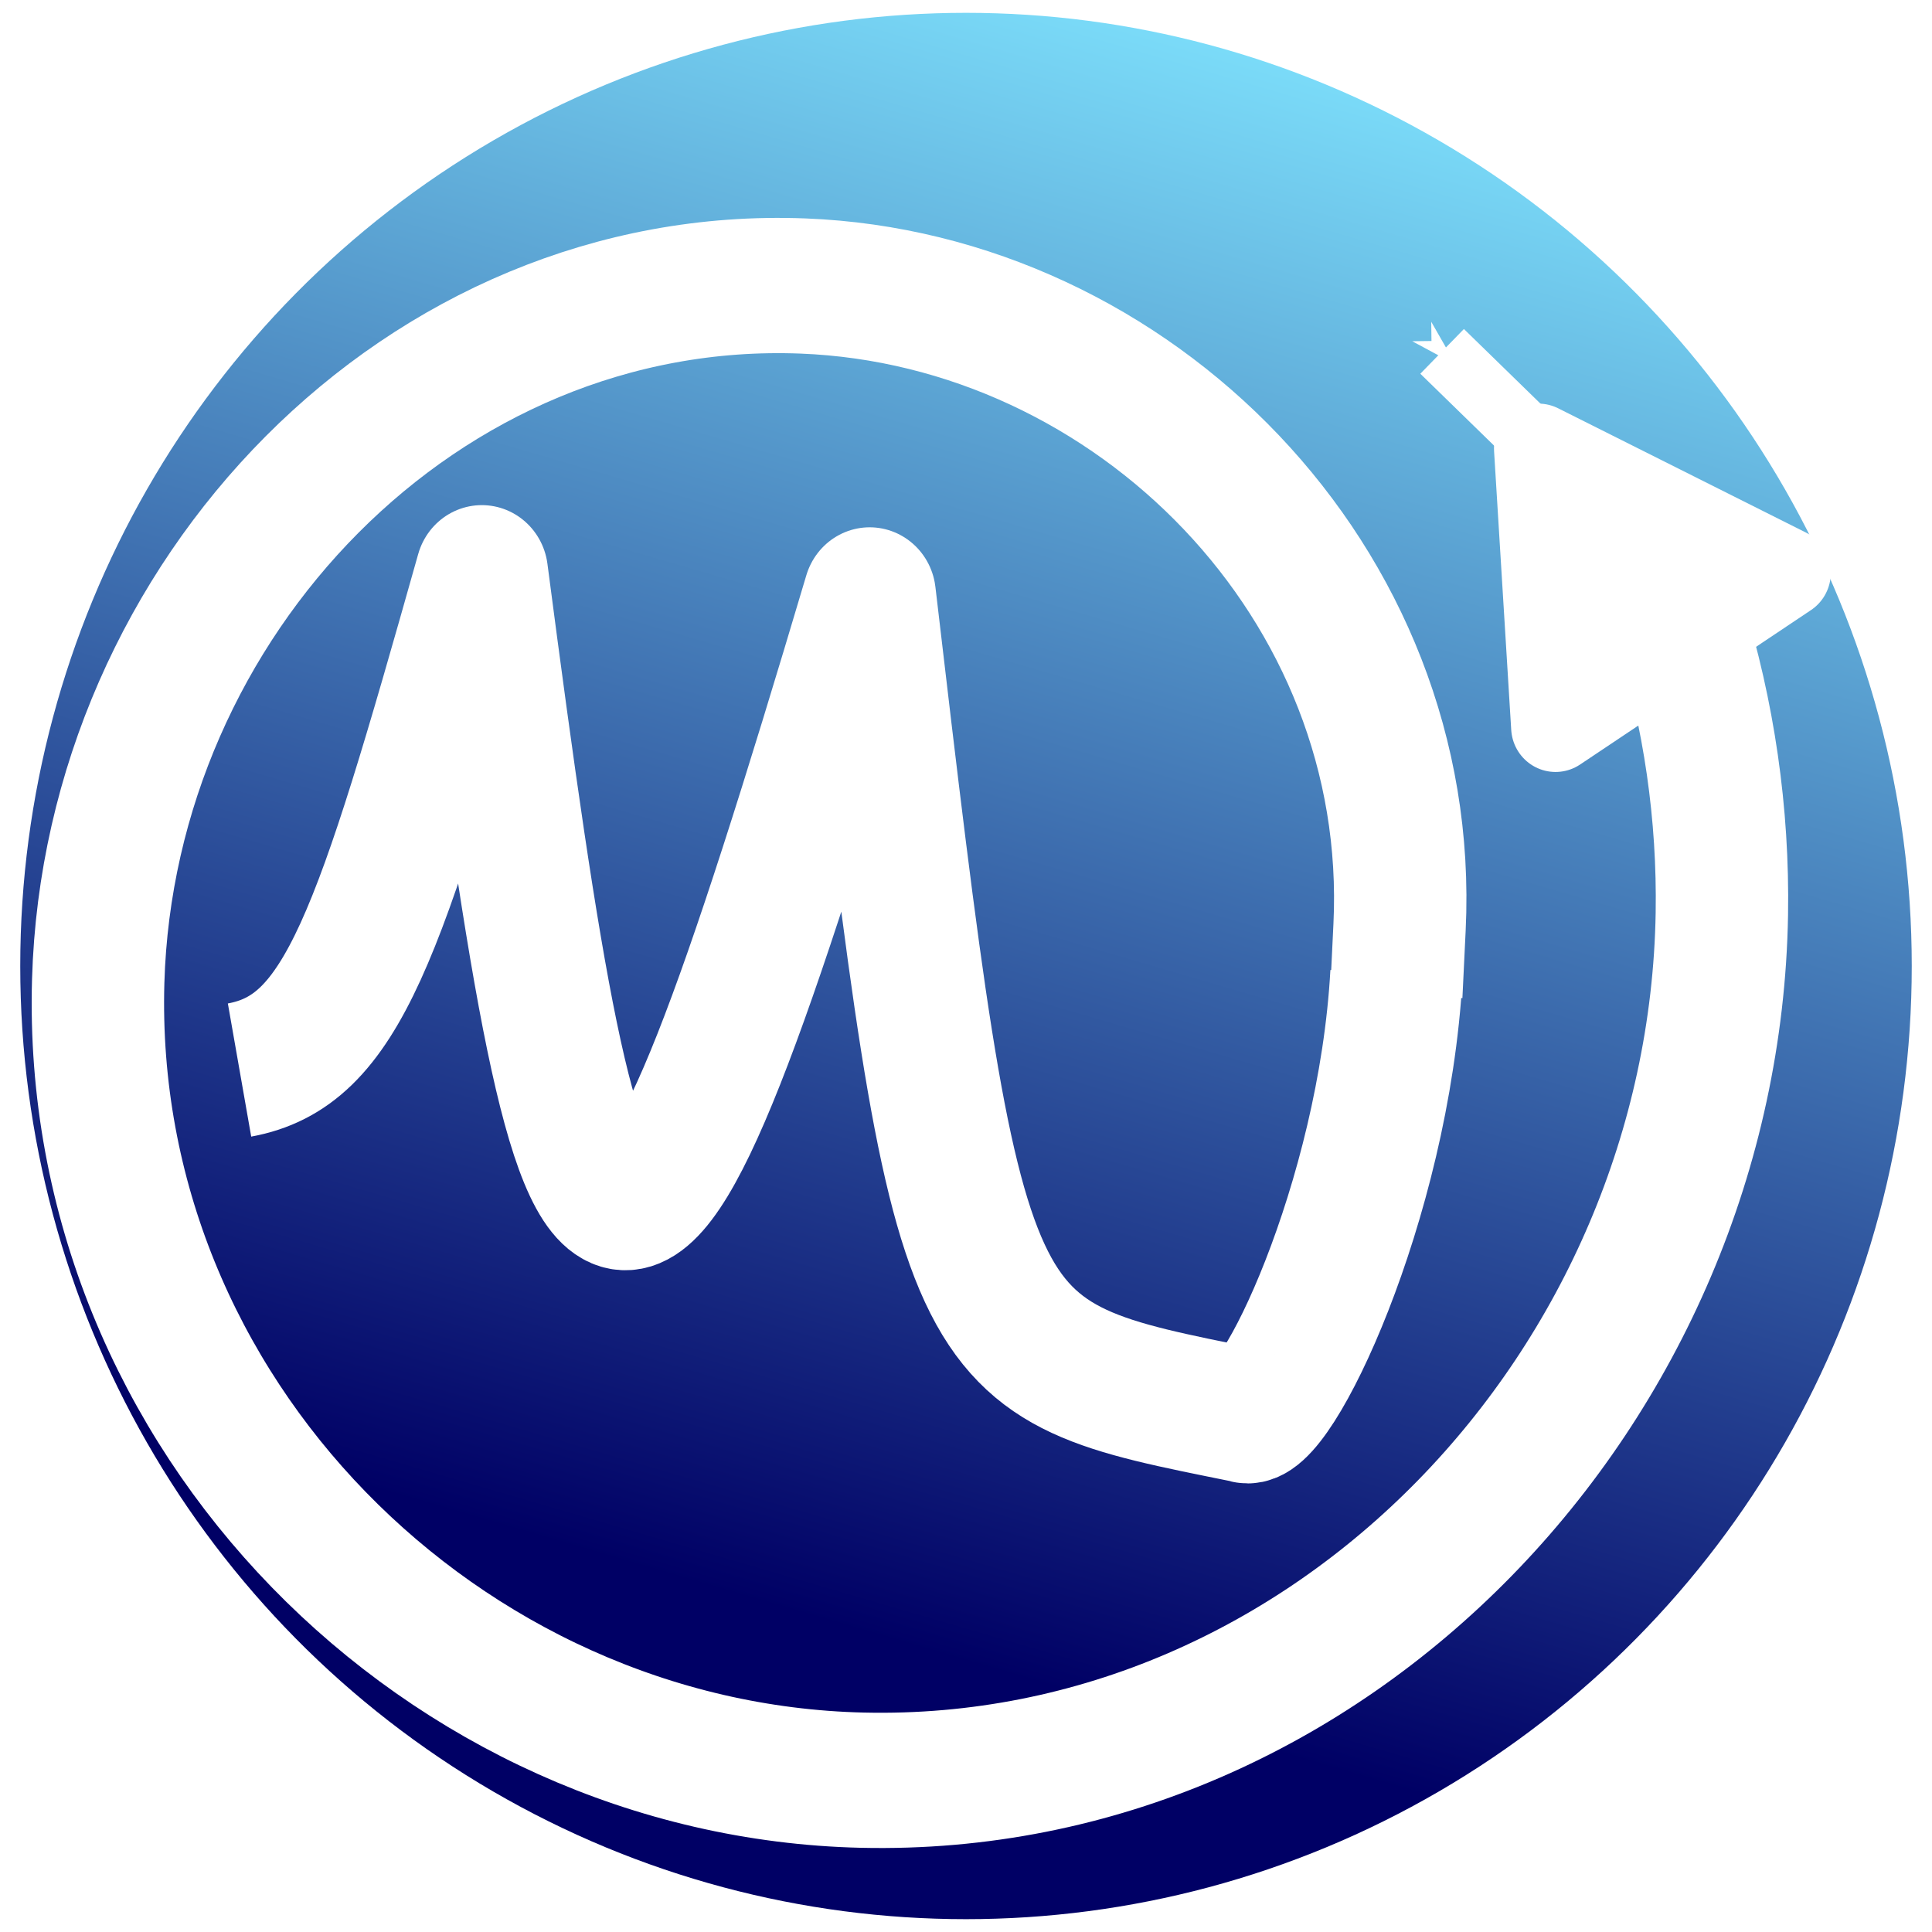 <?xml version="1.0" encoding="UTF-8" standalone="no"?>
<!-- Created with Inkscape (http://www.inkscape.org/) -->

<svg
   xmlns:dc="http://purl.org/dc/elements/1.1/"
   xmlns:cc="http://creativecommons.org/ns#"
   xmlns:rdf="http://www.w3.org/1999/02/22-rdf-syntax-ns#"
   xmlns:svg="http://www.w3.org/2000/svg"
   xmlns="http://www.w3.org/2000/svg"
   xmlns:xlink="http://www.w3.org/1999/xlink"
   xmlns:sodipodi="http://sodipodi.sourceforge.net/DTD/sodipodi-0.dtd"
   xmlns:inkscape="http://www.inkscape.org/namespaces/inkscape"
   width="210mm"
   height="210mm"
   viewBox="0 0 744.094 744.094"
   id="svg2"
   version="1.1"
   inkscape:version="0.91 r13725"
   sodipodi:docname="maltpynt.svg"
   inkscape:export-filename="/home/mbachett/devel/maltpynt/docs/images/maltpynt_logo_small.png"
   inkscape:export-xdpi="3.8704762"
   inkscape:export-ydpi="3.8704762">
  <defs
     id="defs4">
    <marker
       inkscape:stockid="Arrow1Sstart"
       orient="auto"
       refY="0.0"
       refX="0.0"
       id="Arrow1Sstart"
       style="overflow:visible"
       inkscape:isstock="true">
      <path
         id="path4162"
         d="M 0.0,0.0 L 5.0,-5.0 L -12.5,0.0 L 5.0,5.0 L 0.0,0.0 z "
         style="fill-rule:evenodd;stroke:#ffffff;stroke-width:1pt;stroke-opacity:1;fill:#ffffff;fill-opacity:1"
         transform="scale(0.2) translate(6,0)" />
    </marker>
    <marker
       inkscape:stockid="Arrow1Mstart"
       orient="auto"
       refY="0.0"
       refX="0.0"
       id="Arrow1Mstart"
       style="overflow:visible"
       inkscape:isstock="true">
      <path
         id="path4156"
         d="M 0.0,0.0 L 5.0,-5.0 L -12.5,0.0 L 5.0,5.0 L 0.0,0.0 z "
         style="fill-rule:evenodd;stroke:#ffffff;stroke-width:1pt;stroke-opacity:1;fill:#ffffff;fill-opacity:1"
         transform="scale(0.4) translate(10,0)" />
    </marker>
    <linearGradient
       inkscape:collect="always"
       id="linearGradient7185">
      <stop
         style="stop-color:#000065;stop-opacity:1"
         offset="0"
         id="stop7187" />
      <stop
         style="stop-color:#80e5ff;stop-opacity:1"
         offset="1"
         id="stop7189" />
    </linearGradient>
    <marker
       inkscape:stockid="Arrow1Send"
       orient="auto"
       refY="0.0"
       refX="0.0"
       id="marker7106"
       style="overflow:visible;"
       inkscape:isstock="true">
      <path
         id="path7108"
         d="M 0.0,0.0 L 5.0,-5.0 L -12.5,0.0 L 5.0,5.0 L 0.0,0.0 z "
         style="fill-rule:evenodd;stroke:#ffffff;stroke-width:1pt;stroke-opacity:1;fill:#ffffff;fill-opacity:1"
         transform="scale(0.2) rotate(180) translate(6,0)" />
    </marker>
    <marker
       inkscape:stockid="TriangleOutM"
       orient="auto"
       refY="0.0"
       refX="0.0"
       id="TriangleOutM"
       style="overflow:visible"
       inkscape:isstock="true">
      <path
         id="path4295"
         d="M 5.77,0.0 L -2.88,5.0 L -2.88,-5.0 L 5.77,0.0 z "
         style="fill-rule:evenodd;stroke:#ffffff;stroke-width:1pt;stroke-opacity:1;fill:#ffffff;fill-opacity:1"
         transform="scale(0.4)" />
    </marker>
    <marker
       inkscape:stockid="EmptyTriangleOutL"
       orient="auto"
       refY="0.0"
       refX="0.0"
       id="EmptyTriangleOutL"
       style="overflow:visible"
       inkscape:isstock="true">
      <path
         id="path4310"
         d="M 5.77,0.0 L -2.88,5.0 L -2.88,-5.0 L 5.77,0.0 z "
         style="fill-rule:evenodd;fill:#ffffff;stroke:#ffffff;stroke-width:1pt;stroke-opacity:1"
         transform="scale(0.8) translate(-6,0)" />
    </marker>
    <marker
       inkscape:stockid="Arrow1Send"
       orient="auto"
       refY="0.0"
       refX="0.0"
       id="Arrow1Send"
       style="overflow:visible;"
       inkscape:isstock="true">
      <path
         id="path4165"
         d="M 0.0,0.0 L 5.0,-5.0 L -12.5,0.0 L 5.0,5.0 L 0.0,0.0 z "
         style="fill-rule:evenodd;stroke:#ffffff;stroke-width:1pt;stroke-opacity:1;fill:#ffffff;fill-opacity:1"
         transform="scale(0.2) rotate(180) translate(6,0)" />
    </marker>
    <marker
       inkscape:stockid="Arrow1Lend"
       orient="auto"
       refY="0.0"
       refX="0.0"
       id="marker6886"
       style="overflow:visible;"
       inkscape:isstock="true">
      <path
         id="path6888"
         d="M 0.0,0.0 L 5.0,-5.0 L -12.5,0.0 L 5.0,5.0 L 0.0,0.0 z "
         style="fill-rule:evenodd;stroke:#ffffff;stroke-width:1pt;stroke-opacity:1;fill:#ffffff;fill-opacity:1"
         transform="scale(0.8) rotate(180) translate(12.5,0)" />
    </marker>
    <marker
       inkscape:stockid="Arrow1Lend"
       orient="auto"
       refY="0.0"
       refX="0.0"
       id="Arrow1Lend"
       style="overflow:visible;"
       inkscape:isstock="true">
      <path
         id="path4153"
         d="M 0.0,0.0 L 5.0,-5.0 L -12.5,0.0 L 5.0,5.0 L 0.0,0.0 z "
         style="fill-rule:evenodd;stroke:#ffffff;stroke-width:1pt;stroke-opacity:1;fill:#ffffff;fill-opacity:1"
         transform="scale(0.8) rotate(180) translate(12.5,0)" />
    </marker>
    <marker
       inkscape:stockid="DiamondS"
       orient="auto"
       refY="0.0"
       refX="0.0"
       id="marker4452"
       style="overflow:visible"
       inkscape:isstock="true">
      <path
         id="path4454"
         d="M 0,-7.071 L -7.071,0 L 0,7.071 L 7.071,0 L 0,-7.071 z "
         style="fill-rule:evenodd;stroke:#ffffff;stroke-width:1pt;stroke-opacity:1;fill:#ffffff;fill-opacity:1"
         transform="scale(0.2)" />
    </marker>
    <marker
       inkscape:stockid="DiamondS"
       orient="auto"
       refY="0.0"
       refX="0.0"
       id="DiamondS"
       style="overflow:visible"
       inkscape:isstock="true">
      <path
         id="path4235"
         d="M 0,-7.071 L -7.071,0 L 0,7.071 L 7.071,0 L 0,-7.071 z "
         style="fill-rule:evenodd;stroke:#ffffff;stroke-width:1pt;stroke-opacity:1;fill:#ffffff;fill-opacity:1"
         transform="scale(0.2)" />
    </marker>
    <marker
       inkscape:stockid="DiamondLend"
       orient="auto"
       refY="0.0"
       refX="0.0"
       id="DiamondLend"
       style="overflow:visible"
       inkscape:isstock="true">
      <path
         id="path4247"
         d="M 0,-7.071 L -7.071,0 L 0,7.071 L 7.071,0 L 0,-7.071 z "
         style="fill-rule:evenodd;stroke:#ffffff;stroke-width:1pt;stroke-opacity:1;fill:#ffffff;fill-opacity:1"
         transform="scale(0.8) translate(-7,0)" />
    </marker>
    <linearGradient
       inkscape:collect="always"
       xlink:href="#linearGradient7185"
       id="linearGradient7191"
       x1="253.479"
       y1="922.177"
       x2="440.582"
       y2="277.458"
       gradientUnits="userSpaceOnUse"
       gradientTransform="matrix(0.966,0,0,0.973,12.685,18.04)" />
  </defs>
  <sodipodi:namedview
     id="base"
     pagecolor="#ffffff"
     bordercolor="#666666"
     borderopacity="1.0"
     inkscape:pageopacity="0.0"
     inkscape:pageshadow="2"
     inkscape:zoom="0.7"
     inkscape:cx="287.17345"
     inkscape:cy="285.51714"
     inkscape:document-units="px"
     inkscape:current-layer="a7201"
     showgrid="false"
     inkscape:object-paths="false"
     inkscape:snap-smooth-nodes="true"
     inkscape:snap-nodes="false"
     inkscape:window-width="1280"
     inkscape:window-height="957"
     inkscape:window-x="-6"
     inkscape:window-y="0"
     inkscape:window-maximized="1" />
  <g
     inkscape:label="Layer 1"
     inkscape:groupmode="layer"
     id="layer1"
     transform="translate(0,-308.268)">
    <ellipse
       style="fill:url(#linearGradient7191);fill-opacity:1;fill-rule:evenodd;stroke:none;stroke-width:1.073px;stroke-linecap:butt;stroke-linejoin:miter;stroke-opacity:1"
       id="path4140"
       cx="372.047"
       cy="680.315"
       rx="364.249"
       ry="367.106" />
    <path
       sodipodi:type="spiral"
       style="fill:none;fill-rule:evenodd;stroke:#ffffff;stroke-width:50.188;stroke-linecap:square;stroke-linejoin:bevel;stroke-miterlimit:4;stroke-dasharray:none;stroke-opacity:1"
       id="path4144"
       sodipodi:cx="-307.90021"
       sodipodi:cy="658.10797"
       sodipodi:expansion="1"
       sodipodi:revolution="2.8204582"
       sodipodi:radius="344.87488"
       sodipodi:argument="-20.49832"
       sodipodi:t0="0.62714851"
       d="m -524.011,649.362 c -6.299,-127.699 100.902,-233.121 226.093,-237.909 144.344,-5.52 263.02,116.042 267.217,257.873 4.764,160.986 -131.182,292.934 -289.653,296.525 -177.627,4.025 -322.861,-146.322 -325.833,-321.433 -0.628,-37.006 4.867,-74.066 16.099,-109.327"
       transform="matrix(-1.016,0,0,1.038,6.63,-8.665)" />
    <a
       id="a7201"
       transform="matrix(1.016,0,0,1.038,-18.054,-1.254)">
      <path
         sodipodi:nodetypes="ccccc"
         inkscape:connector-curvature="0"
         id="path6840"
         d="m 108.571,695.219 c 39.048,-6.995 52.796,-48.99 91.844,-184.51 40.117,300.716 52.492,319.444 147.027,8.227 34.327,286.524 34.567,283.024 142.202,304.325 10.992,5.443 52.756,-78.992 57.498,-163.757"
         style="fill:none;fill-rule:evenodd;stroke:#ffffff;stroke-width:50.188;stroke-linecap:butt;stroke-linejoin:round;stroke-miterlimit:4;stroke-dasharray:none;stroke-opacity:1" />
    </a>
    <path
       sodipodi:type="star"
       style="fill:#ffffff;fill-opacity:1;stroke:#ffffff;stroke-width:35.433;stroke-linecap:square;stroke-linejoin:round;stroke-miterlimit:4;stroke-dasharray:none;stroke-opacity:1"
       id="path7210"
       sodipodi:sides="3"
       sodipodi:cx="647.14282"
       sodipodi:cy="535.21936"
       sodipodi:r1="63.791752"
       sodipodi:r2="79.089203"
       sodipodi:arg1="0.97658266"
       sodipodi:arg2="2.0237803"
       inkscape:flatsided="true"
       inkscape:rounded="0"
       inkscape:randomized="0"
       d="m 682.857,588.077 -99.347,-48.356 91.551,-61.859 z"
       transform="matrix(0.49,-0.839,0.832,0.494,-135.858,811.279)" />
    <path
       style="fill:none;fill-rule:evenodd;stroke:#ffffff;stroke-width:24.051;stroke-linecap:butt;stroke-linejoin:miter;stroke-miterlimit:4;stroke-dasharray:none;stroke-opacity:1;marker-end:url(#Arrow1Sstart)"
       d="M 601.344,488.363 555.421,443.596"
       id="path7214"
       inkscape:connector-curvature="0" />
  </g>
</svg>
